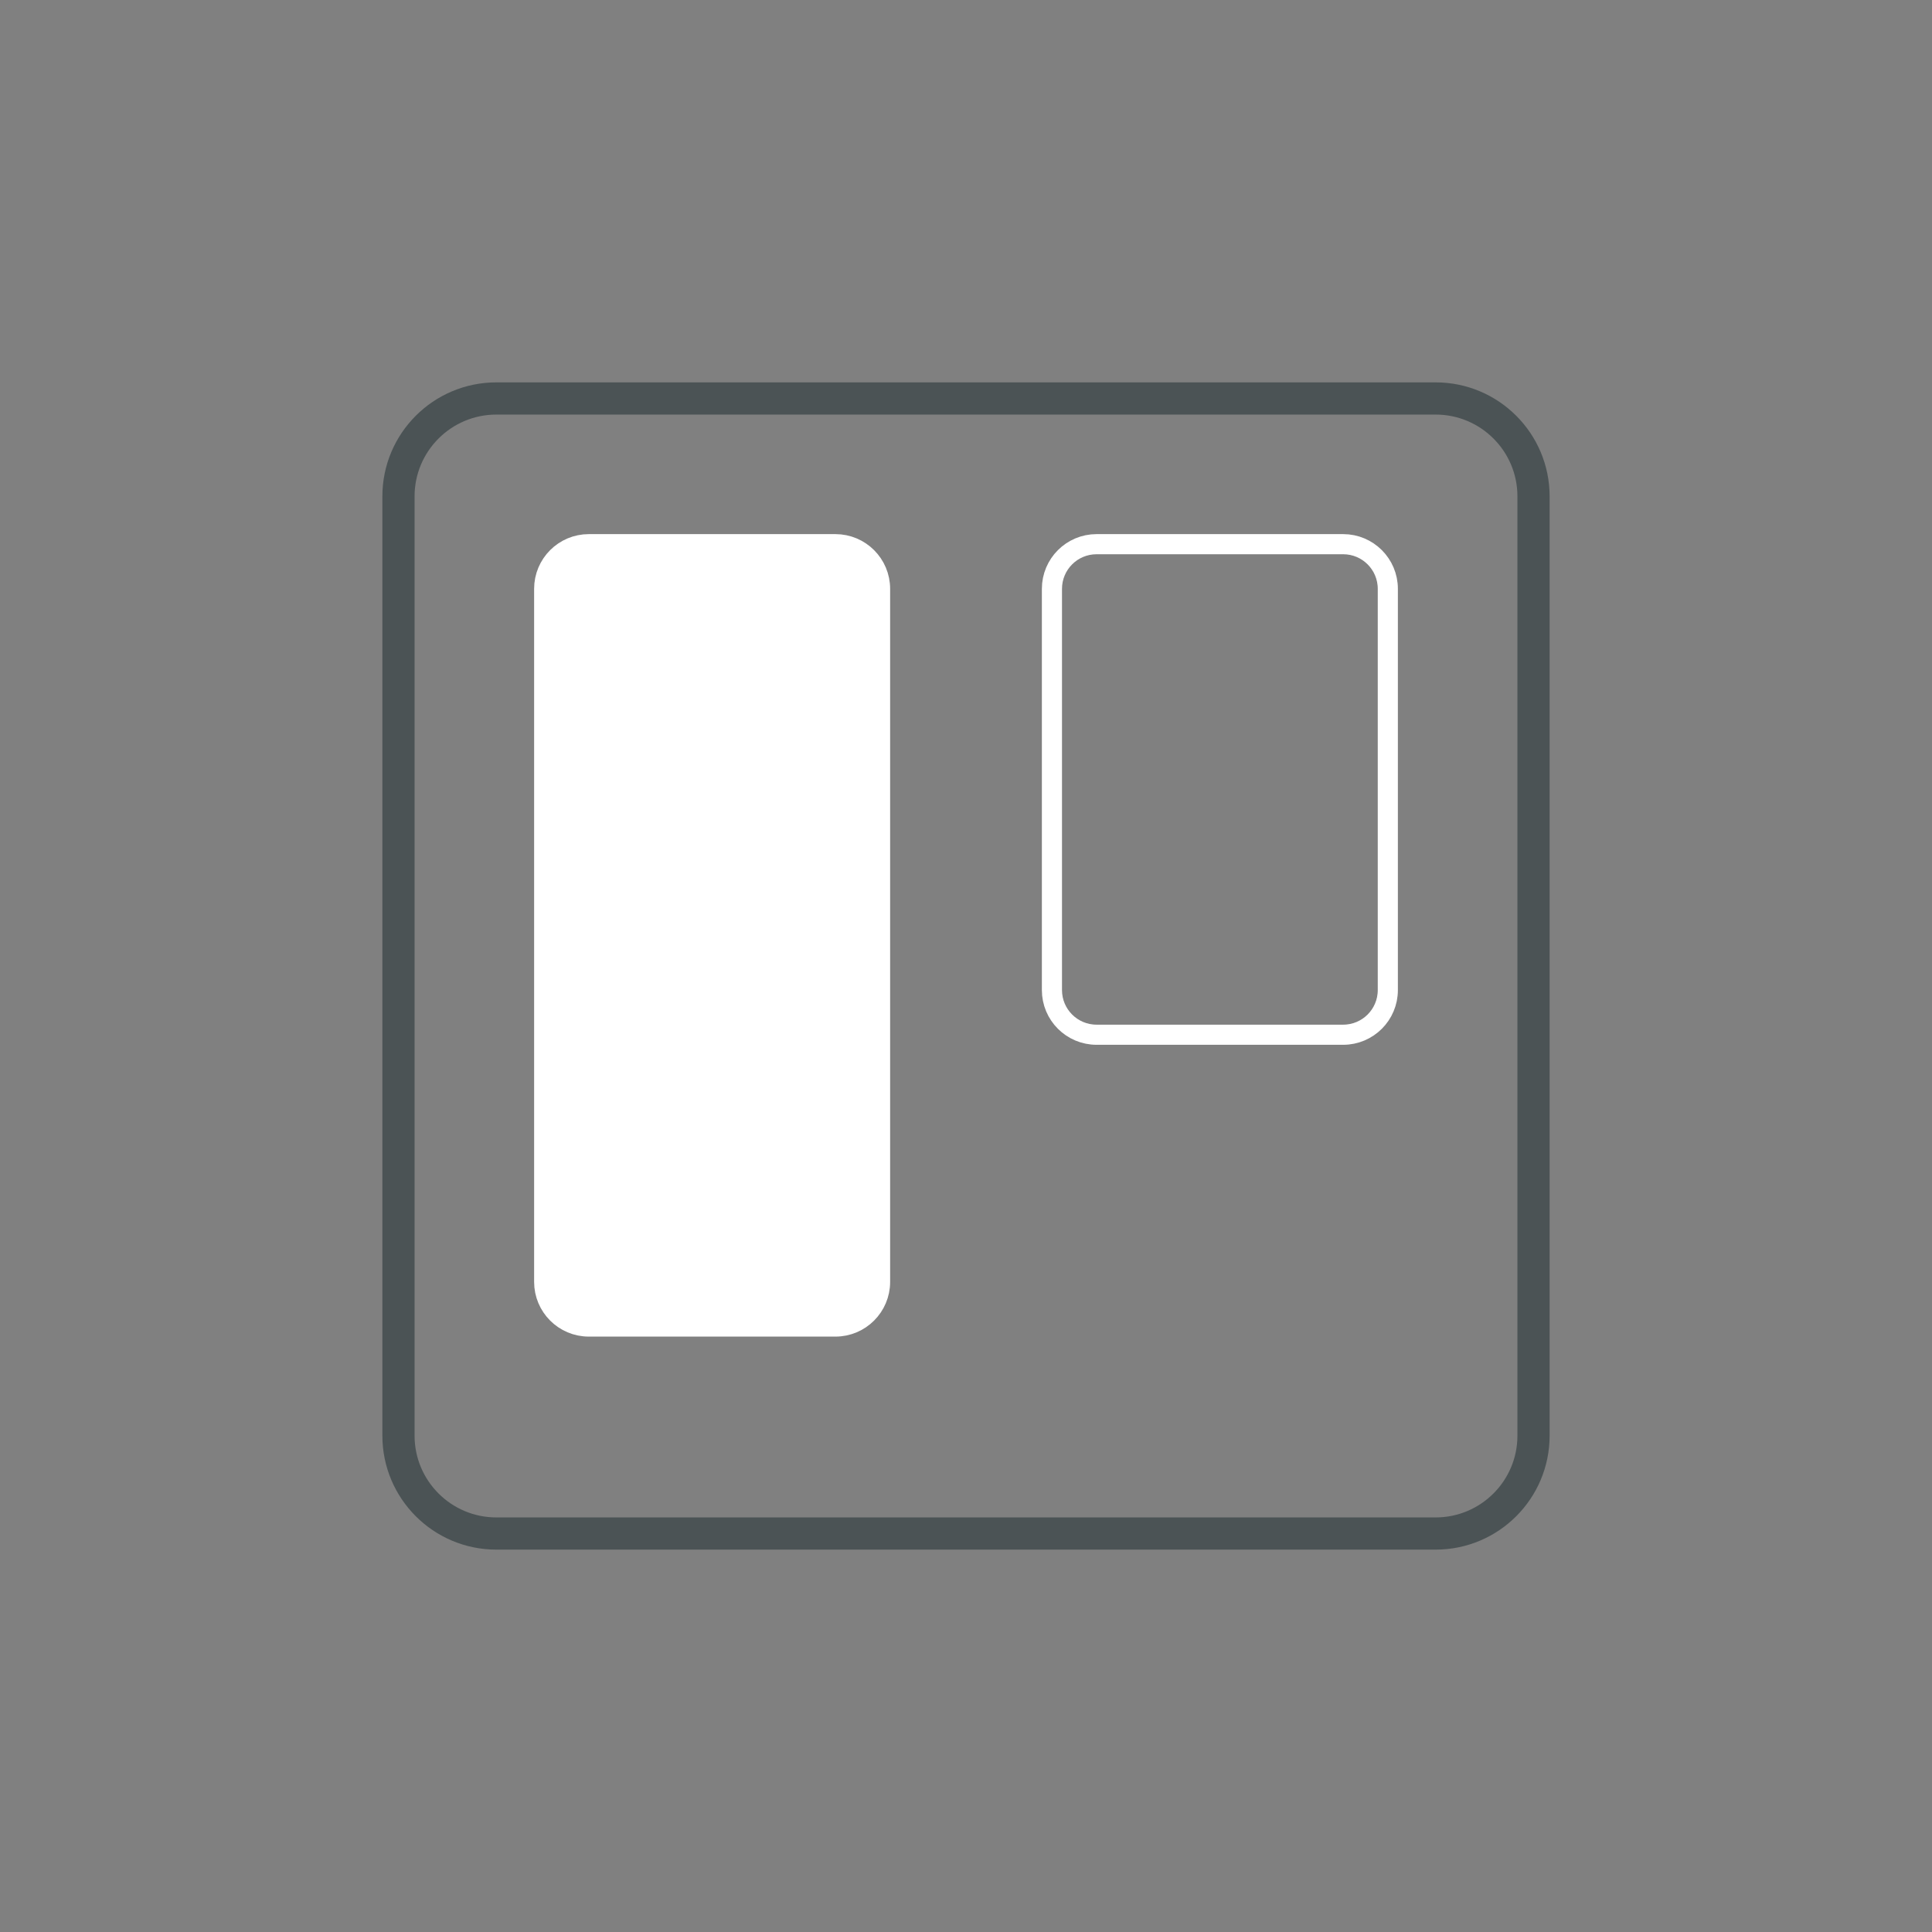 <svg width="96" height="96" viewBox="0 0 96 96" fill="none" xmlns="http://www.w3.org/2000/svg">
<rect x="0" y="0" width="96" height="96" fill="#808080" stroke="none"/>
<path d="M24.664 19.8H71.336C74.022 19.8 76.2 21.978 76.2 24.664V71.336C76.2 74.022 74.022 76.2 71.336 76.2H24.664C21.978 76.2 19.8 74.022 19.8 71.336V24.664C19.8 21.978 21.978 19.8 24.664 19.8Z" stroke="#4B5355" stroke-width="1.6"/>
<path d="M54.489 27.04H66.741C67.967 27.04 68.96 28.033 68.96 29.259V49.196C68.96 50.422 67.967 51.415 66.741 51.415H54.489C53.263 51.415 52.27 50.422 52.27 49.196V29.259C52.27 28.033 53.263 27.04 54.489 27.04Z" stroke="white"/>
<path d="M29.259 27.04H41.511C42.736 27.04 43.73 28.033 43.73 29.259V63.696C43.73 64.922 42.736 65.915 41.511 65.915H29.259C28.033 65.915 27.04 64.922 27.04 63.696V29.259C27.04 28.033 28.033 27.04 29.259 27.04Z" fill="white" stroke="white"/>
</svg>

